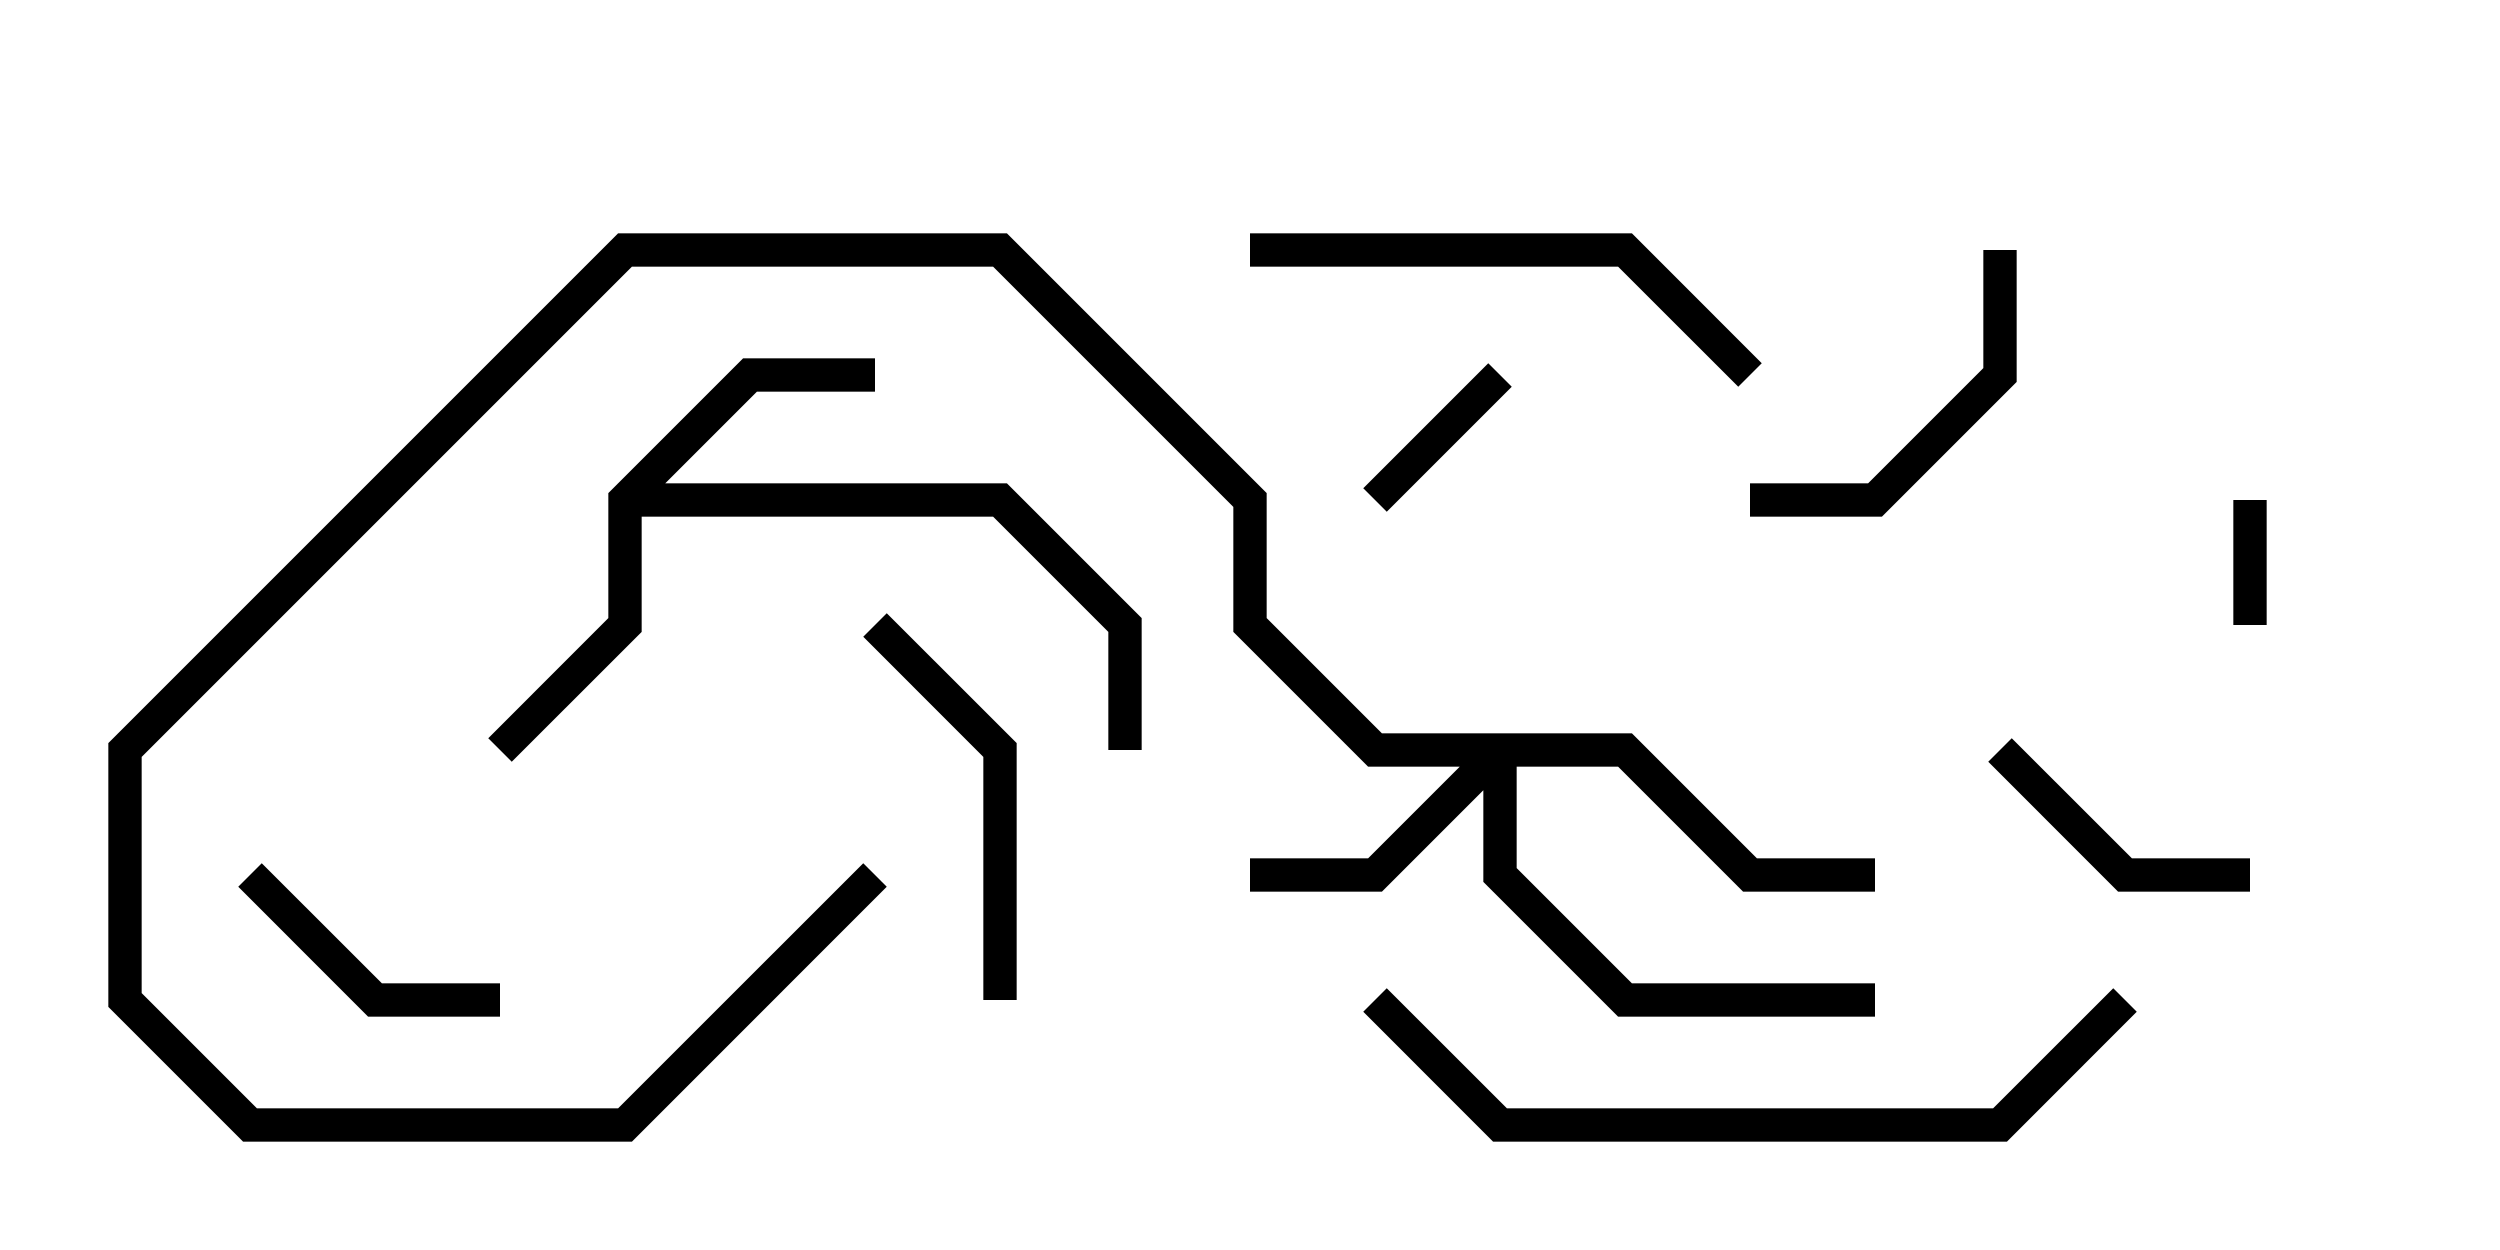 <svg version="1.1" width="30" height="15" xmlns="http://www.w3.org/2000/svg"><path d="M7.3,5.917L8.917,4.3L10.5,4.3L10.5,4.7L9.083,4.7L7.983,5.8L12.083,5.8L13.7,7.417L13.7,9L13.3,9L13.3,7.583L11.917,6.2L7.7,6.2L7.7,7.583L6.141,9.141L5.859,8.859L7.3,7.417z" stroke="none"/><path d="M19.583,8.8L21.083,10.3L22.5,10.3L22.5,10.7L20.917,10.7L19.417,9.2L18.2,9.2L18.2,10.417L19.583,11.8L22.5,11.8L22.5,12.2L19.417,12.2L17.8,10.583L17.8,9.483L16.583,10.7L15,10.7L15,10.3L16.417,10.3L17.517,9.2L16.417,9.2L14.8,7.583L14.8,6.083L11.917,3.2L7.583,3.2L1.7,9.083L1.7,11.917L3.083,13.3L7.417,13.3L10.359,10.359L10.641,10.641L7.583,13.7L2.917,13.7L1.3,12.083L1.3,8.917L7.417,2.8L12.083,2.8L15.2,5.917L15.2,7.417L16.583,8.8z" stroke="none"/><path d="M27.2,7.5L26.8,7.5L26.8,6L27.2,6z" stroke="none"/><path d="M17.859,4.359L18.141,4.641L16.641,6.141L16.359,5.859z" stroke="none"/><path d="M2.859,10.641L3.141,10.359L4.583,11.8L6,11.8L6,12.2L4.417,12.2z" stroke="none"/><path d="M23.859,9.141L24.141,8.859L25.583,10.3L27,10.3L27,10.7L25.417,10.7z" stroke="none"/><path d="M23.8,3L24.2,3L24.2,4.583L22.583,6.2L21,6.2L21,5.8L22.417,5.8L23.8,4.417z" stroke="none"/><path d="M12.2,12L11.8,12L11.8,9.083L10.359,7.641L10.641,7.359L12.2,8.917z" stroke="none"/><path d="M21.141,4.359L20.859,4.641L19.417,3.2L15,3.2L15,2.8L19.583,2.8z" stroke="none"/><path d="M25.359,11.859L25.641,12.141L24.083,13.7L17.917,13.7L16.359,12.141L16.641,11.859L18.083,13.3L23.917,13.3z" stroke="none"/></svg>